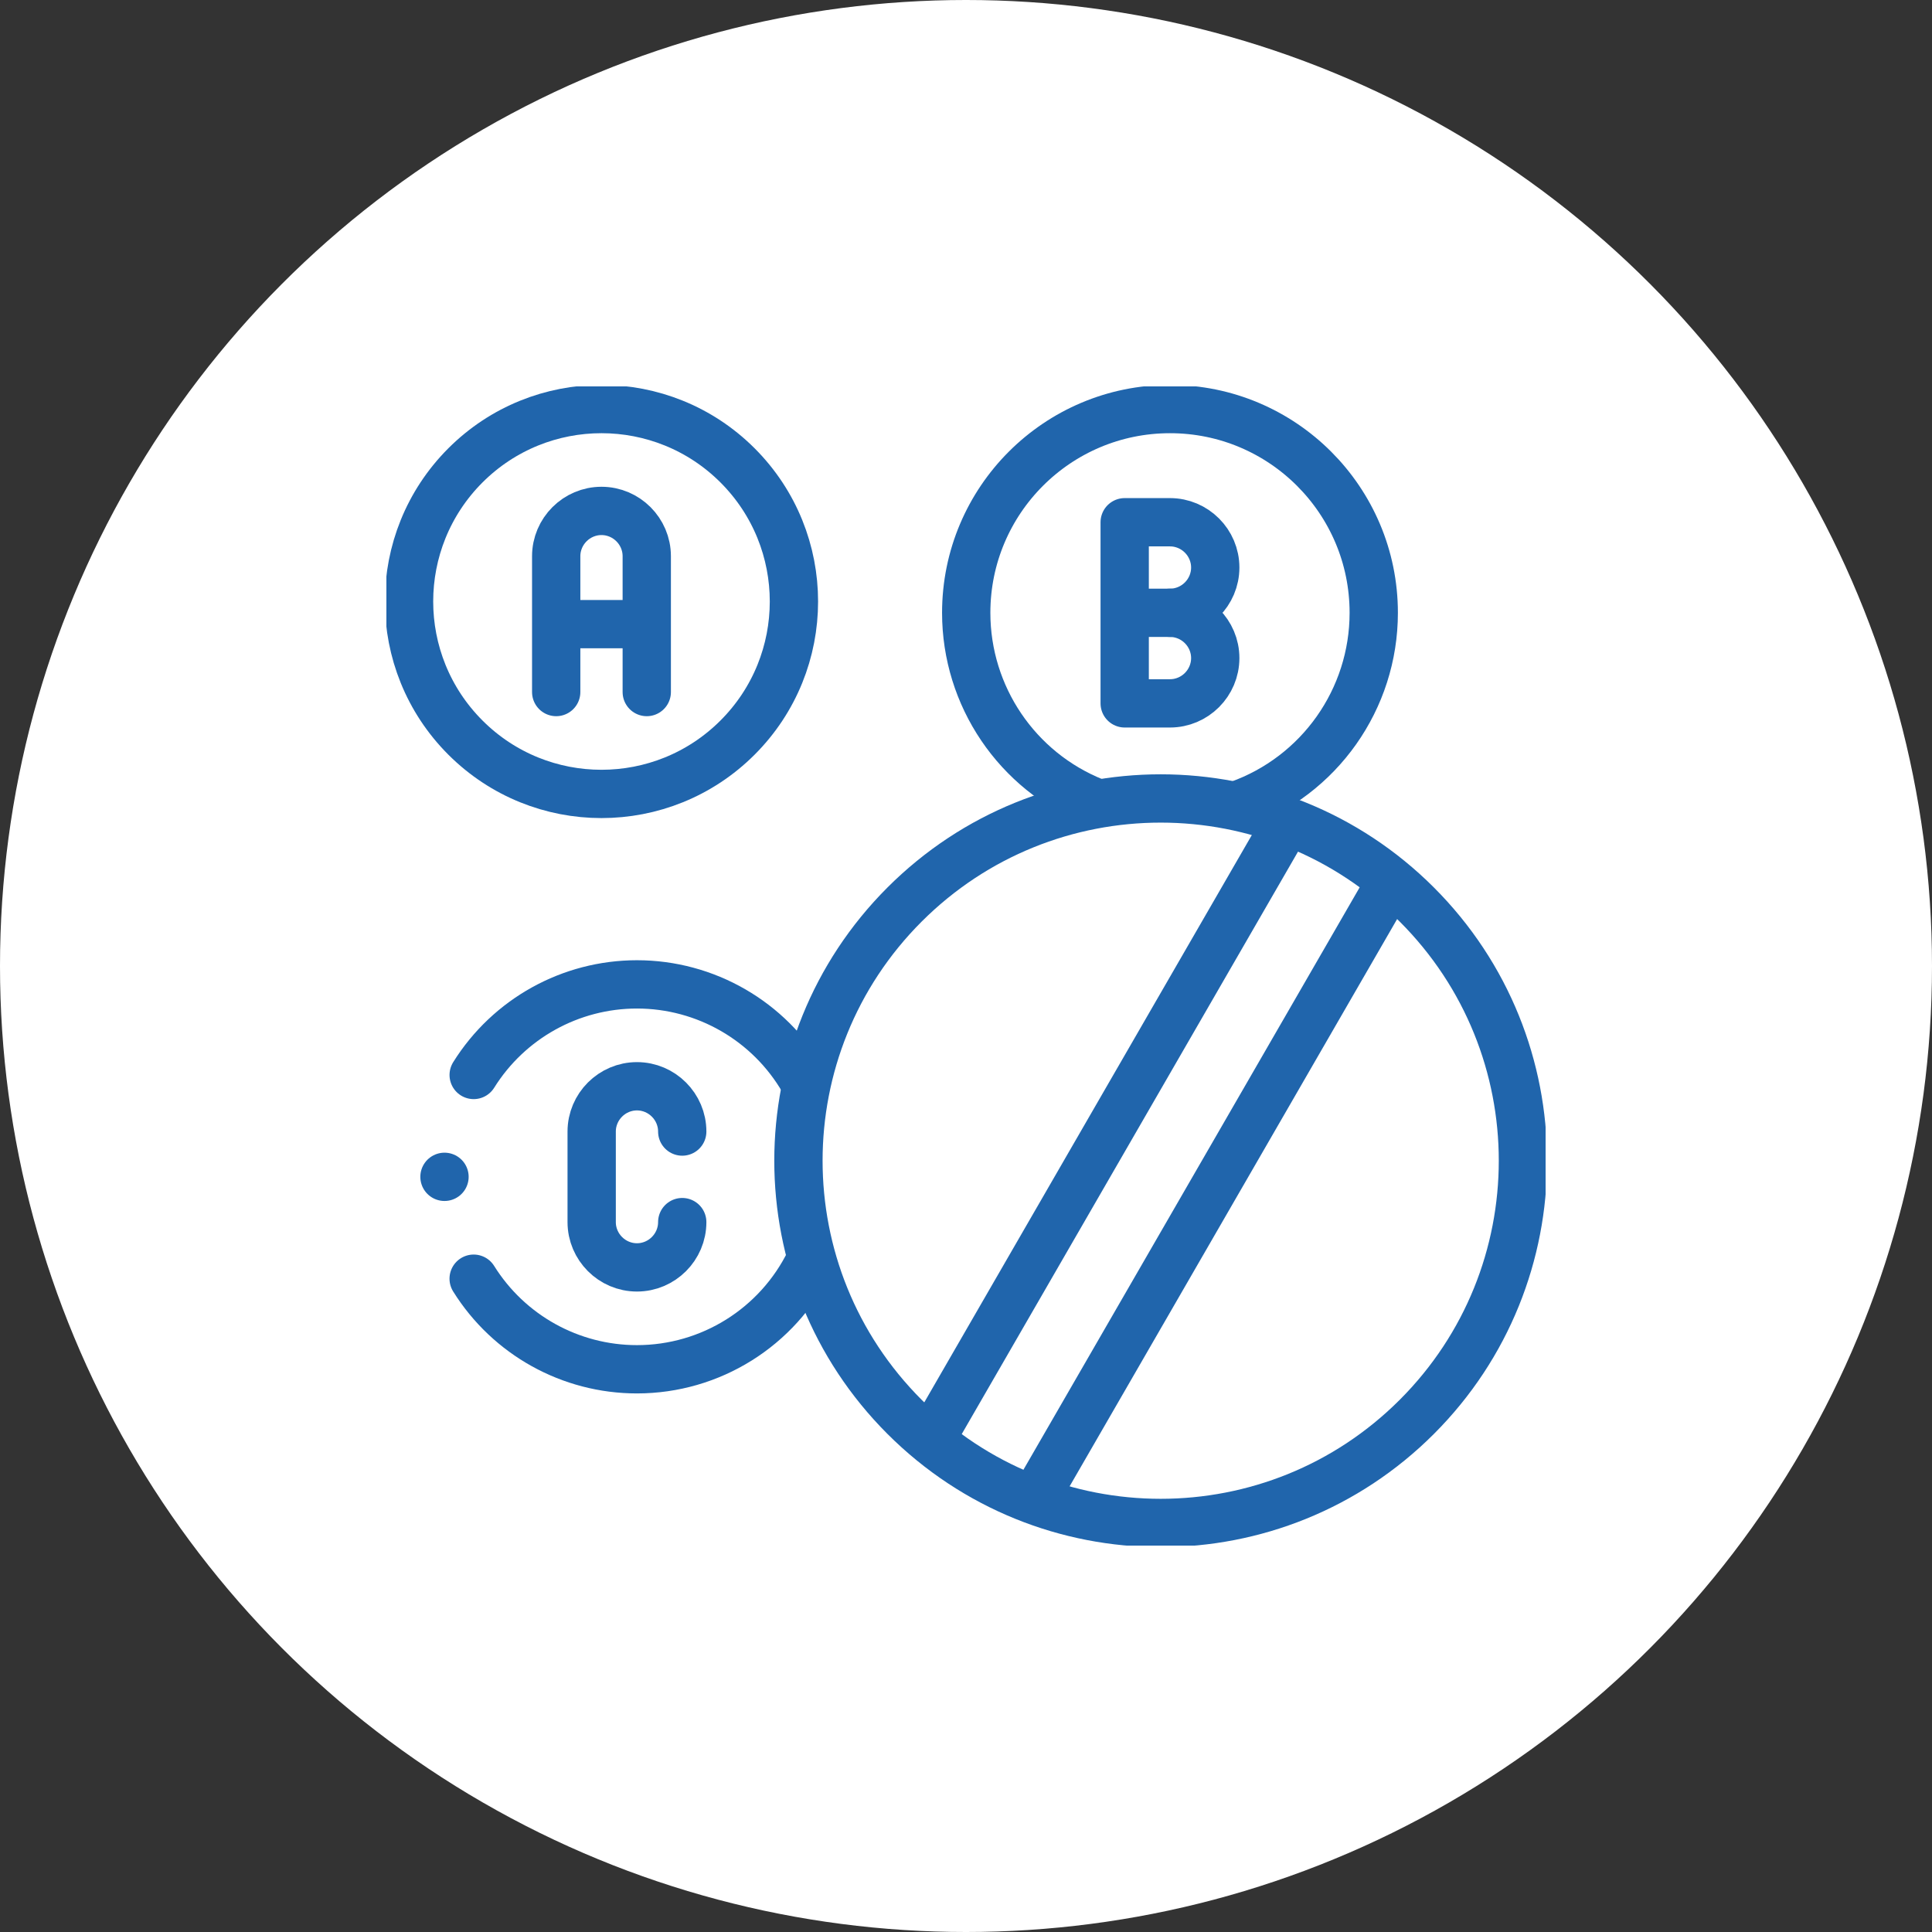 <svg width="80" height="80" viewBox="0 0 80 80" fill="none" xmlns="http://www.w3.org/2000/svg">
<rect x="0" y="0" width="80" height="80" fill="#333333" stroke="none"/>
<circle cx="40" cy="40" r="40" fill="white"/>
<g clip-path="url(#clip0_30_2587)">
<path fill-rule="evenodd" clip-rule="evenodd" d="M38.522 59.638L53.318 34.009C52.611 33.745 51.879 33.532 51.126 33.376C50.137 33.17 49.112 33.063 48.062 33.063C47.188 33.063 46.332 33.137 45.498 33.281C39.455 34.322 34.648 38.979 33.387 44.945C33.174 45.951 33.062 46.993 33.062 48.063C33.062 49.453 33.252 50.8 33.606 52.078C34.439 55.082 36.183 57.708 38.522 59.638Z" fill="white"/>
<path fill-rule="evenodd" clip-rule="evenodd" d="M57.603 36.487L42.807 62.116C44.442 62.728 46.213 63.062 48.062 63.062C56.347 63.062 63.062 56.347 63.062 48.063C63.062 43.403 60.937 39.239 57.603 36.487Z" fill="white"/>
<path d="M58.668 58.669C64.526 52.811 64.526 43.314 58.668 37.456C52.81 31.598 43.313 31.598 37.455 37.456C31.597 43.314 31.597 52.811 37.455 58.669C43.313 64.527 52.81 64.527 58.668 58.669Z" stroke="#2065AC" stroke-width="2" stroke-miterlimit="2.613" stroke-linecap="round" stroke-linejoin="round"/>
<path d="M57.58 36.528L42.831 62.074M38.545 59.597L53.294 34.051" stroke="#2065AC" stroke-width="2" stroke-miterlimit="2.613" stroke-linecap="round" stroke-linejoin="round"/>
<path d="M30.541 30.541C33.653 27.429 33.653 22.384 30.541 19.271C27.429 16.16 22.383 16.16 19.271 19.271C16.16 22.384 16.16 27.429 19.271 30.541C22.383 33.653 27.429 33.653 30.541 30.541Z" stroke="#2065AC" stroke-width="2" stroke-miterlimit="2.613" stroke-linecap="round" stroke-linejoin="round"/>
<path d="M19.614 44.512C21.07 42.179 23.625 40.761 26.375 40.761C29.22 40.761 31.85 42.279 33.274 44.742" stroke="#2065AC" stroke-width="2" stroke-miterlimit="2.613" stroke-linecap="round" stroke-linejoin="round"/>
<path d="M26.605 25.844H23.184M23.031 28.656V23.031C23.031 22 23.875 21.156 24.906 21.156C25.938 21.156 26.781 22 26.781 23.031V28.656" stroke="#2065AC" stroke-width="2" stroke-miterlimit="22.926" stroke-linecap="round" stroke-linejoin="round"/>
<path d="M28.25 50.605C28.25 51.636 27.406 52.48 26.375 52.48C25.344 52.48 24.5 51.636 24.5 50.605V46.855C24.5 45.824 25.344 44.98 26.375 44.98C27.406 44.98 28.25 45.824 28.25 46.855" stroke="#2065AC" stroke-width="2" stroke-miterlimit="22.926" stroke-linecap="round" stroke-linejoin="round"/>
<path d="M45.312 33.209C42.109 31.928 40.009 28.825 40.009 25.375C40.009 20.715 43.786 16.938 48.446 16.938C53.106 16.938 56.884 20.715 56.884 25.375C56.884 28.947 54.635 32.132 51.269 33.327" stroke="#2065AC" stroke-width="2" stroke-miterlimit="2.613" stroke-linecap="round" stroke-linejoin="round"/>
<path fill-rule="evenodd" clip-rule="evenodd" d="M46.571 21.625H48.446C49.478 21.625 50.321 22.469 50.321 23.5C50.321 24.531 49.478 25.375 48.446 25.375C49.478 25.375 50.321 26.219 50.321 27.25C50.321 28.281 49.478 29.125 48.446 29.125H46.571V21.625Z" stroke="#2065AC" stroke-width="2" stroke-miterlimit="22.926" stroke-linecap="round" stroke-linejoin="round"/>
<path d="M47.017 25.375H48.446" stroke="#2065AC" stroke-width="2" stroke-miterlimit="22.926" stroke-linecap="round" stroke-linejoin="round"/>
<path d="M18.405 48.73L18.406 48.73" stroke="#2065AC" stroke-width="2" stroke-miterlimit="2.613" stroke-linecap="round" stroke-linejoin="round"/>
<path d="M33.536 52.224C32.2 54.962 29.421 56.699 26.374 56.699C23.624 56.699 21.069 55.281 19.613 52.948" stroke="#2065AC" stroke-width="2" stroke-miterlimit="2.613" stroke-linecap="round" stroke-linejoin="round"/>
</g>
<defs>
<clipPath id="clip0_30_2587">
<rect width="48" height="48" fill="white" transform="translate(16 16)"/>
</clipPath>
</defs>
</svg>
